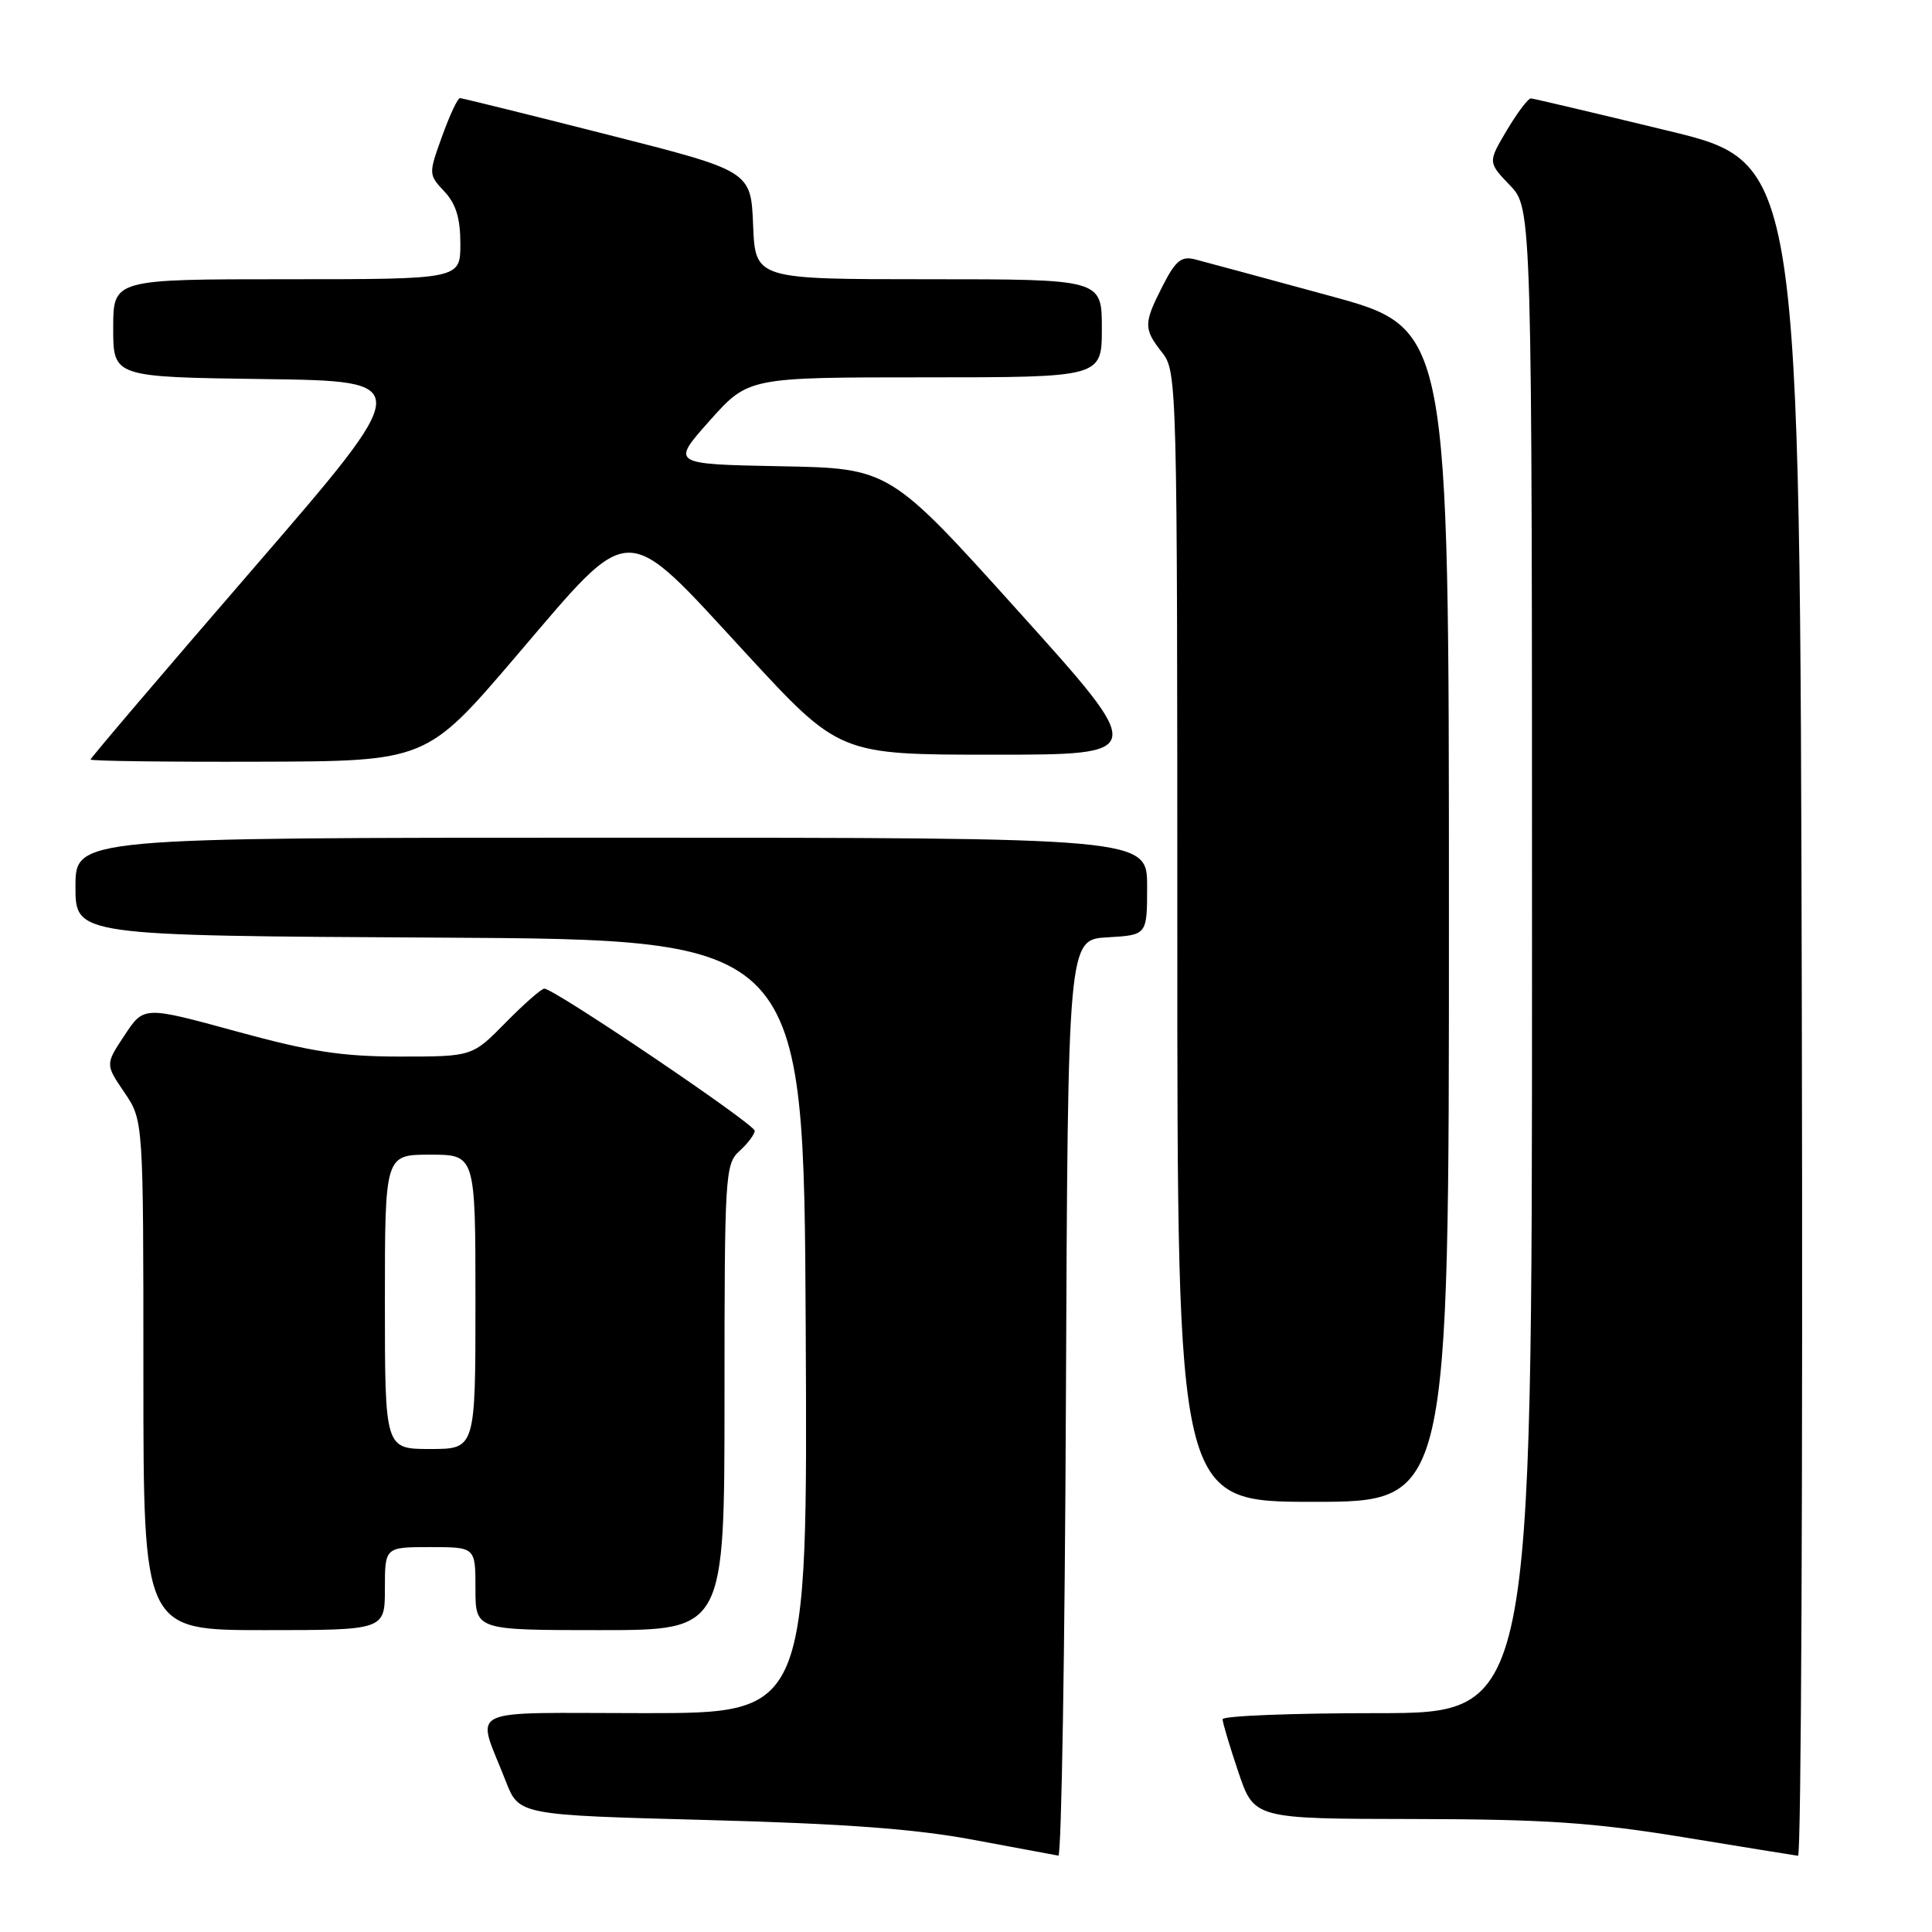 <?xml version="1.0" encoding="UTF-8" standalone="no"?>
<!DOCTYPE svg PUBLIC "-//W3C//DTD SVG 1.1//EN" "http://www.w3.org/Graphics/SVG/1.1/DTD/svg11.dtd" >
<svg xmlns="http://www.w3.org/2000/svg" xmlns:xlink="http://www.w3.org/1999/xlink" version="1.1" viewBox="0 0 256 256">
 <g >
 <path fill="currentColor"
d=" M 141.24 185.25 C 141.50 124.50 141.50 124.50 146.75 124.20 C 152.00 123.90 152.00 123.90 152.00 117.45 C 152.00 111.00 152.00 111.00 81.00 111.00 C 10.00 111.00 10.00 111.00 10.00 117.49 C 10.00 123.98 10.00 123.98 58.25 124.24 C 106.50 124.50 106.50 124.50 106.76 175.75 C 107.02 227.00 107.02 227.00 85.44 227.00 C 60.97 227.00 63.11 225.95 67.01 236.00 C 68.76 240.50 68.76 240.50 93.63 241.16 C 111.82 241.64 121.32 242.34 129.00 243.79 C 134.78 244.87 139.83 245.81 140.24 245.88 C 140.65 245.94 141.10 218.66 141.24 185.25 Z  M 238.75 133.78 C 238.50 21.55 238.50 21.55 221.00 17.32 C 211.38 14.99 203.21 13.06 202.85 13.04 C 202.49 13.02 201.07 14.91 199.67 17.25 C 197.15 21.50 197.15 21.50 200.07 24.55 C 203.00 27.60 203.00 27.60 203.00 127.30 C 203.00 227.00 203.00 227.00 182.50 227.00 C 171.22 227.00 162.00 227.36 162.00 227.81 C 162.00 228.25 162.94 231.40 164.09 234.81 C 166.18 241.00 166.18 241.00 187.34 241.03 C 204.74 241.06 211.08 241.49 223.00 243.43 C 230.97 244.74 237.84 245.85 238.25 245.90 C 238.67 245.96 238.89 195.50 238.75 133.78 Z  M 51.00 210.50 C 51.00 205.00 51.00 205.00 57.00 205.00 C 63.00 205.00 63.00 205.00 63.00 210.50 C 63.00 216.00 63.00 216.00 79.50 216.00 C 96.00 216.00 96.00 216.00 96.00 185.15 C 96.00 155.58 96.08 154.24 98.00 152.50 C 99.10 151.50 100.00 150.30 100.00 149.83 C 100.00 148.95 73.43 131.00 72.13 131.00 C 71.74 131.00 69.43 133.03 67.00 135.50 C 62.58 140.00 62.58 140.00 53.03 140.00 C 45.30 140.00 41.16 139.36 31.27 136.65 C 19.06 133.31 19.06 133.31 16.51 137.17 C 13.95 141.03 13.95 141.03 16.48 144.75 C 19.00 148.46 19.00 148.46 19.00 182.23 C 19.00 216.00 19.00 216.00 35.00 216.00 C 51.00 216.00 51.00 216.00 51.00 210.50 Z  M 191.99 121.25 C 191.99 43.50 191.99 43.50 176.24 39.21 C 167.59 36.85 159.52 34.67 158.32 34.36 C 156.54 33.91 155.76 34.55 154.07 37.86 C 151.51 42.88 151.51 43.56 154.00 46.73 C 155.96 49.22 156.00 50.78 156.00 124.13 C 156.00 199.00 156.00 199.00 174.00 199.00 C 192.00 199.00 192.00 199.00 191.99 121.25 Z  M 68.40 86.93 C 83.96 68.72 82.40 68.74 98.86 86.59 C 111.23 100.00 111.23 100.00 131.65 100.00 C 152.06 100.00 152.06 100.00 134.97 81.03 C 117.88 62.05 117.88 62.05 103.39 61.78 C 88.91 61.50 88.91 61.50 94.03 55.75 C 99.16 50.00 99.16 50.00 122.58 50.00 C 146.00 50.00 146.00 50.00 146.00 43.50 C 146.00 37.00 146.00 37.00 123.04 37.00 C 100.09 37.00 100.09 37.00 99.79 29.83 C 99.50 22.66 99.50 22.66 80.50 17.84 C 70.05 15.18 61.25 13.01 60.95 13.00 C 60.64 13.00 59.58 15.28 58.58 18.06 C 56.77 23.07 56.78 23.13 58.88 25.37 C 60.42 27.01 61.00 28.92 61.00 32.31 C 61.00 37.00 61.00 37.00 38.00 37.00 C 15.00 37.00 15.00 37.00 15.00 43.48 C 15.00 49.96 15.00 49.96 35.01 50.23 C 55.02 50.50 55.02 50.50 33.51 75.39 C 21.68 89.07 12.00 100.44 12.00 100.64 C 12.00 100.84 22.01 100.97 34.25 100.93 C 56.50 100.87 56.50 100.87 68.40 86.93 Z  M 51.00 172.50 C 51.00 153.00 51.00 153.00 57.00 153.00 C 63.00 153.00 63.00 153.00 63.00 172.50 C 63.00 192.00 63.00 192.00 57.00 192.00 C 51.00 192.00 51.00 192.00 51.00 172.50 Z "/>
</g>
</svg>